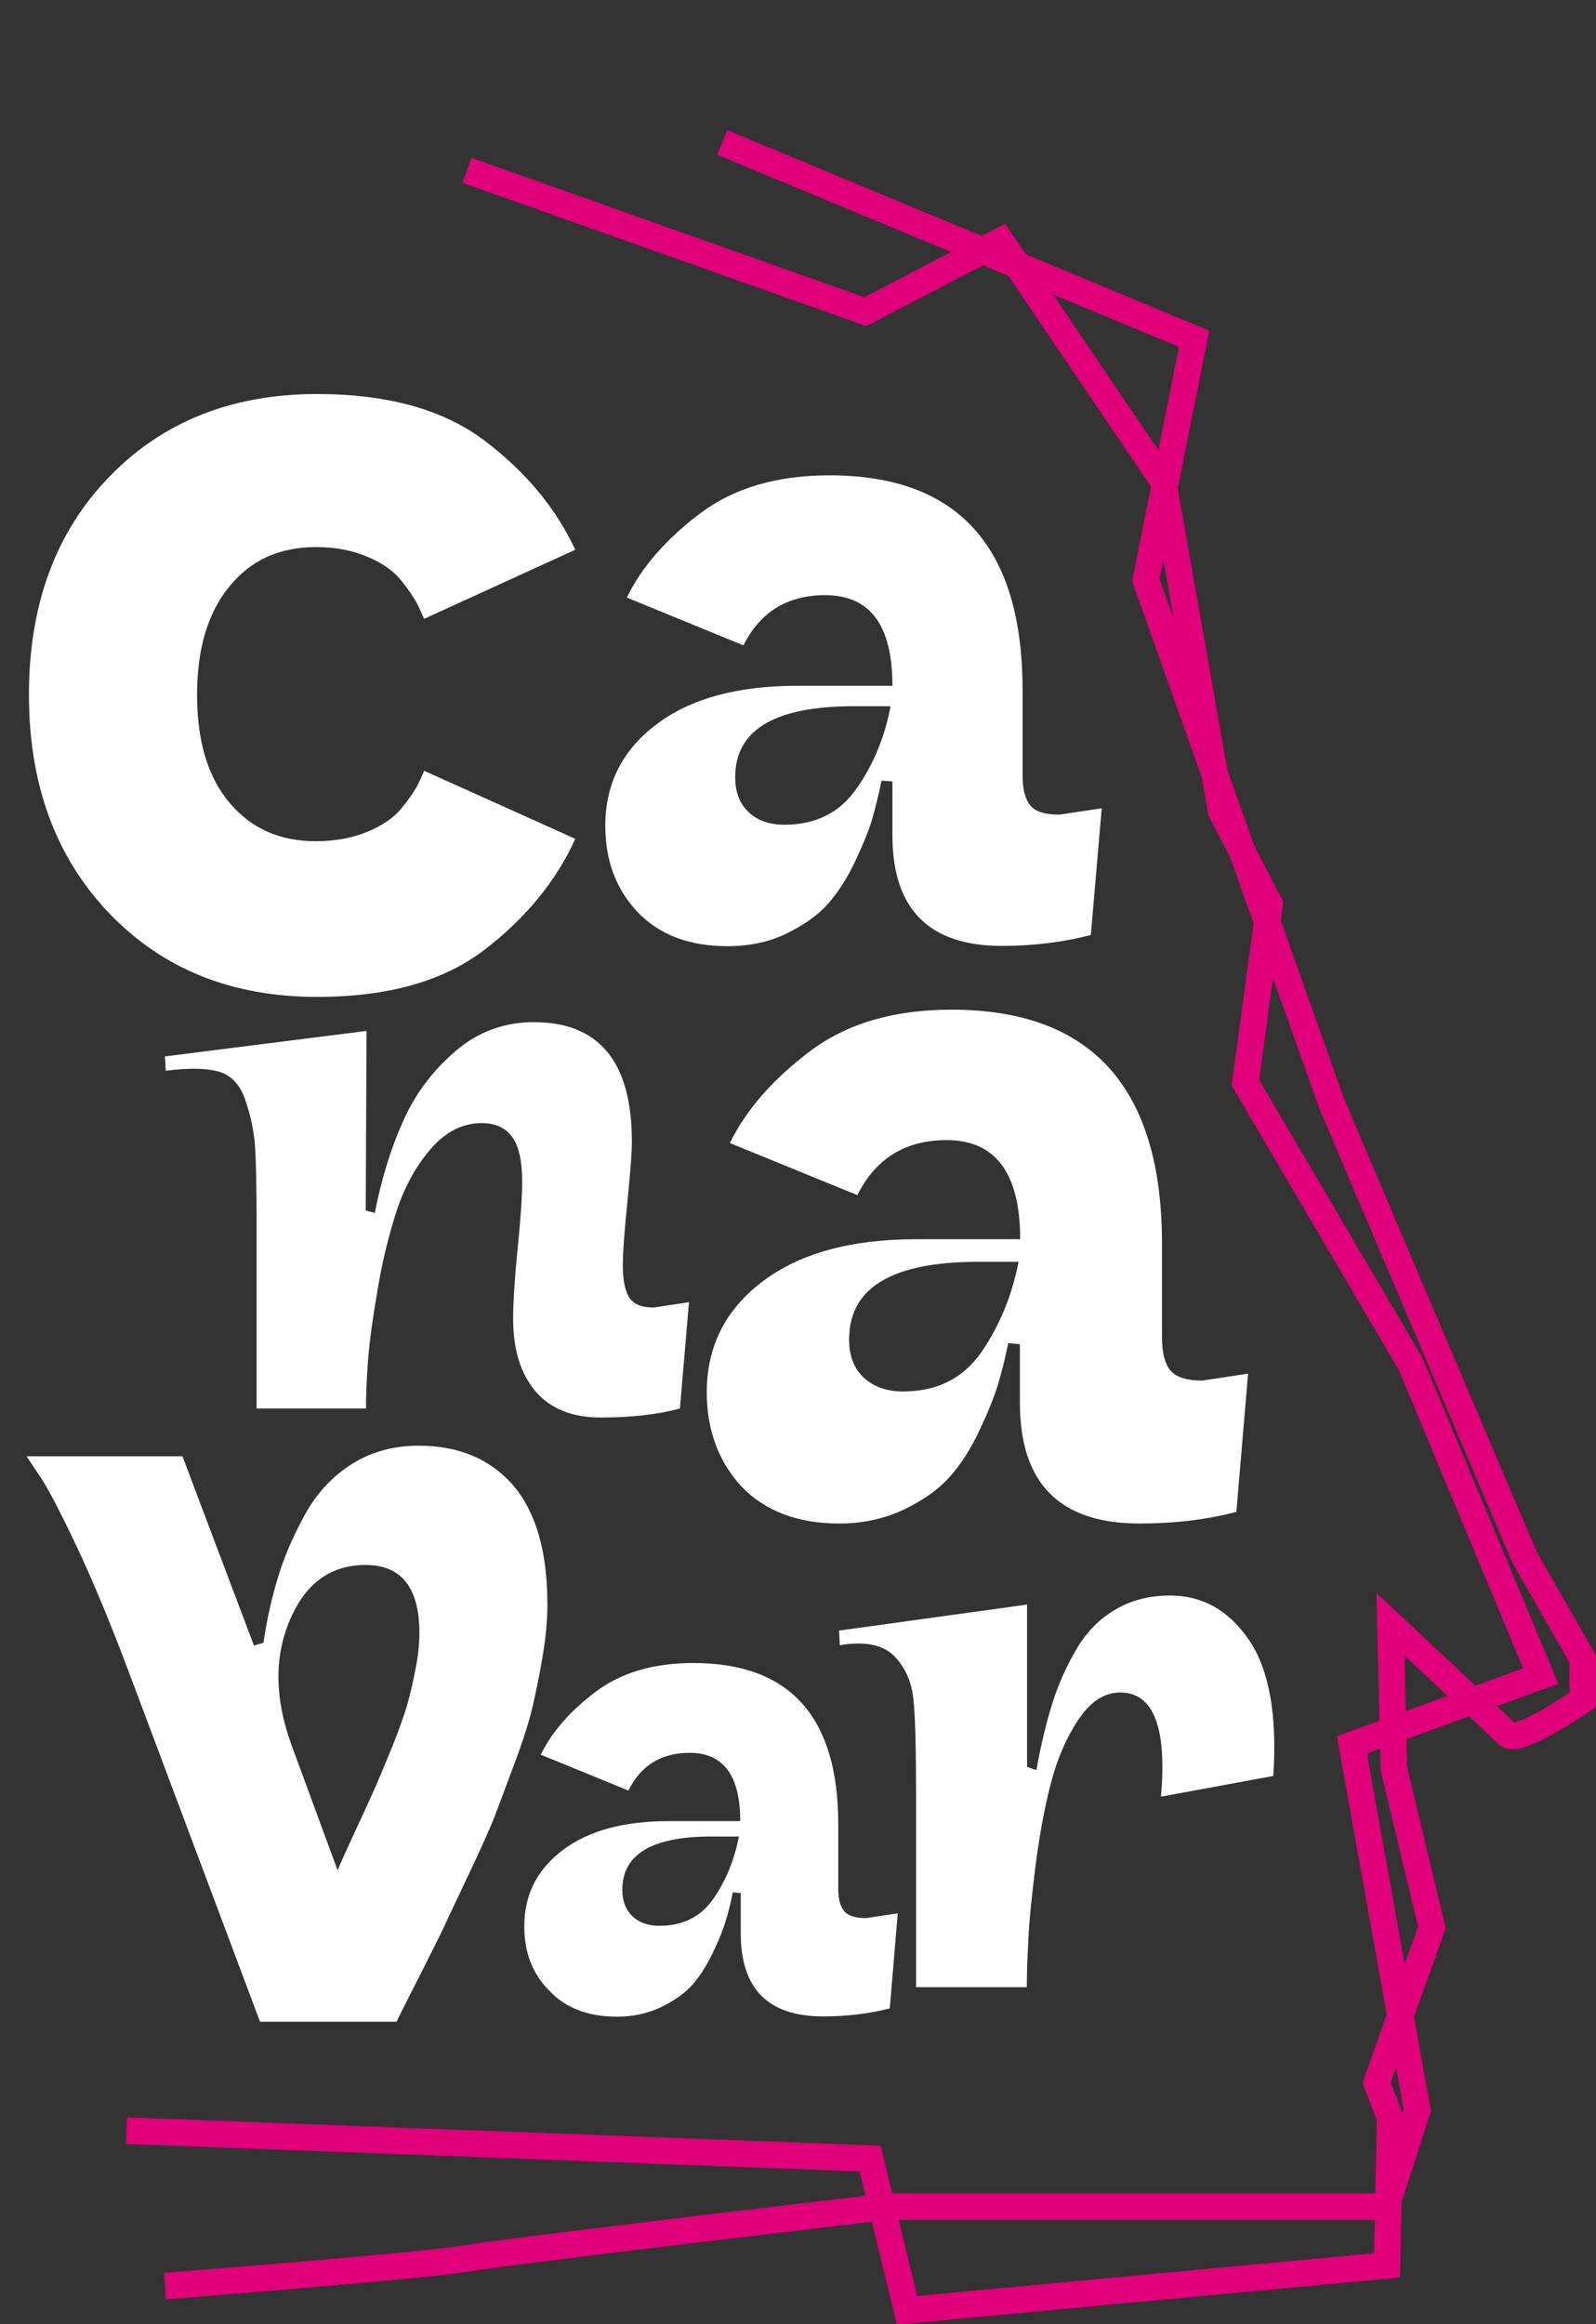 <?xml version="1.0" encoding="utf-8"?>
<!-- Generator: Adobe Illustrator 26.0.2, SVG Export Plug-In . SVG Version: 6.00 Build 0)  -->
<svg version="1.1" id="Layer_1" xmlns="http://www.w3.org/2000/svg" xmlns:xlink="http://www.w3.org/1999/xlink" x="0px" y="0px"
	 viewBox="0 0 600.9 874.7" style="enable-background:new 0 0 600.9 874.7;" xml:space="preserve">
<rect x="0" y="0" width="600.9" height="874.7" fill="#333333" stroke="none"/>
<style type="text/css">
	.st0{fill:none;stroke:#E0007A;stroke-width:10;stroke-miterlimit:10;}
	.st1{enable-background:new    ;}
	.st2{fill:#FFFFFF;}
</style>
<path id="Path_1" class="st0" d="M175.8,64.1l150,53.2l51-26.6l61,90.1l22,124.5l18.2,35l-9.1,67.2l62.2,105.8l49,117.5l-71.1,25.9
	l24.6,137.5l-11.7,36.3h-188c0,0-144,16.9-158.2,19.5c-14.3,2.6-113.6,10.4-113.6,10.4"/>
<path id="Path_2" class="st0" d="M271.9,53.6l177.7,73.9l-18.2,90.8l70,197.1L574,586.1l21.9,38.3v15.4c0,0-24.4,16.9-28.3,13
	s-44.1-41.5-44.1-41.5l1.3,54.4l14.3,59.7l-20.8,58.4l5.1,13.4l-1.2,55.4l-180.7,16.9l-13.9-57.1L47.6,801.9"/>
<g class="st1">
	<path class="st2" d="M118.9,205.9c-13.6,0-24.5,4.9-32.5,14.8c-8.1,9.8-12.2,23.4-12.2,40.8s4,30.9,12.2,40.6
		c8.1,9.7,18.9,14.5,32.5,14.5c7.2,0,13.7-1.2,19.3-3.5c5.6-2.3,9.9-5.2,12.8-8.7c2.9-3.5,4.9-6.4,6.1-8.7c1.2-2.3,2-4.2,2.6-5.6
		l56.9,25.6c-7.2,15.9-18.6,29.8-34.1,41.7c-15.5,11.9-36.5,17.8-63.1,17.8c-32.1,0-58.2-10.5-78.3-31.5
		c-20.1-21-30.2-48.4-30.2-82.2s10-61.2,30.2-82c20.1-20.8,46.2-31.2,78.3-31.2c26.6,0,47.7,5.9,63.1,17.6
		c15.5,11.7,26.8,25.4,34.1,41l-56.9,26c-0.6-1.4-1.5-3.3-2.6-5.6c-1.2-2.3-3.2-5.3-6.1-8.9c-2.9-3.6-7.2-6.6-12.8-8.9
		C132.6,207.1,126.1,205.9,118.9,205.9z"/>
</g>
<g class="st1">
	<path class="st2" d="M227.9,310.8c0-15.8,6.4-28.5,19.3-38.2c12.8-9.7,30.5-14.5,53.1-14.5H336c0-22.8-8.4-34.1-25.3-34.1
		c-14.2,0-24.5,6.3-30.8,18.9L236,224.9c5.6-11.5,14.8-22,27.5-31.6c12.7-9.6,29-14.4,48.8-14.4c48.4,0,72.7,26.9,72.7,80.8v32.1
		c0,5.2,1,9,2.9,11.3c1.9,2.4,5.6,3.5,11,3.5l15.9-2.4l-4.1,47.7c-10.4,2.7-21.5,4.1-33.5,4.1c-27.5,0-41.2-13.9-41.2-41.6v-20.3
		l-4.1-0.3c-1.1,5.4-2.3,10.2-3.5,14.4c-1.2,4.2-3.4,9.5-6.4,15.9s-6.5,11.8-10.3,16.1c-3.8,4.3-9.1,8-15.7,11.2
		c-6.6,3.2-14,4.7-22.1,4.7c-14.4,0-25.7-4.3-33.8-12.8C231.9,334.7,227.9,323.8,227.9,310.8z M335.3,265.8h-13.9
		c-29.7,0-44.6,8.9-44.6,26.7c0,5.6,1.7,10,5.1,13.2c3.4,3.2,7.9,4.7,13.5,4.7c11.7,0,20.7-4.5,27-13.5
		C328.8,287.9,333.1,277.5,335.3,265.8z"/>
</g>
<g class="st1">
	<path class="st2" d="M266.1,524c0-17.2,7-31.1,21-41.7c14-10.6,33.3-15.9,57.9-15.9h39.1c0-24.8-9.2-37.3-27.7-37.3
		c-15.5,0-26.7,6.9-33.6,20.7l-48-19.6c6.1-12.5,16.2-24,30.1-34.5c13.9-10.5,31.7-15.7,53.3-15.7c52.9,0,79.3,29.4,79.3,88.2v35.1
		c0,5.7,1,9.8,3.1,12.4c2.1,2.6,6.1,3.9,12,3.9l17.3-2.6l-4.4,52c-11.3,3-23.5,4.4-36.5,4.4c-30,0-45-15.1-45-45.4v-22.1l-4.4-0.4
		c-1.2,5.9-2.5,11.1-3.9,15.7c-1.4,4.6-3.7,10.3-7,17.3s-7.1,12.9-11.3,17.5c-4.2,4.7-9.9,8.7-17.2,12.2c-7.3,3.4-15.3,5.2-24.2,5.2
		c-15.7,0-28-4.7-36.9-14C270.6,550.1,266.1,538.3,266.1,524z M383.5,474.9h-15.1c-32.5,0-48.7,9.7-48.7,29.2
		c0,6.2,1.8,10.9,5.5,14.4c3.7,3.4,8.6,5.2,14.8,5.2c12.8,0,22.6-4.9,29.5-14.8C376.3,499,381,487.7,383.5,474.9z"/>
</g>
<g class="st1">
	<path class="st2" d="M197.4,725c0-11.9,4.8-21.4,14.5-28.7c9.7-7.3,22.9-10.9,39.9-10.9h26.9c0-17.1-6.3-25.7-19-25.7
		c-10.7,0-18.4,4.7-23.1,14.2l-33-13.5c4.2-8.6,11.1-16.5,20.7-23.7c9.6-7.2,21.8-10.8,36.7-10.8c36.4,0,54.6,20.2,54.6,60.7v24.1
		c0,3.9,0.7,6.7,2.2,8.5c1.4,1.8,4.2,2.7,8.3,2.7l11.9-1.8l-3,35.8c-7.8,2-16.2,3-25.1,3c-20.7,0-31-10.4-31-31.2v-15.2l-3-0.3
		c-0.8,4.1-1.7,7.7-2.7,10.8c-0.9,3.1-2.5,7.1-4.8,11.9c-2.3,4.8-4.9,8.9-7.7,12.1c-2.9,3.2-6.8,6-11.8,8.4
		c-5,2.4-10.5,3.6-16.6,3.6c-10.8,0-19.3-3.2-25.4-9.7C200.5,743,197.4,734.8,197.4,725z M278.2,691.2h-10.4
		c-22.4,0-33.5,6.7-33.5,20.1c0,4.2,1.3,7.5,3.8,9.9c2.5,2.4,5.9,3.6,10.2,3.6c8.8,0,15.6-3.4,20.3-10.2
		C273.3,707.8,276.5,700,278.2,691.2z"/>
</g>
<g class="st1">
	<path class="st2" d="M344.9,748v-63.4c0-2.1,0-5.3,0-9.5c0-17.1-0.3-28.9-1-35.6c-0.7-6.6-3.1-12-7.3-16.3c-4.2-4.2-11-5.6-20.4-4
		l-0.3-5.5l70.8-9.8v61.1l3.5,1.2c1.7-9.4,3.7-17.8,6-25.1c2.3-7.3,5.4-14.2,9.2-20.6c3.8-6.4,8.7-11.4,14.7-14.8
		c5.9-3.5,12.8-5.2,20.4-5.2c12.3,0,22.2,5.6,29.8,16.8c7.6,11.2,10.6,28.3,9.1,51.1l-42.3,7.8c2.3-26.1-2.8-39.2-15.3-39.2
		c-6,0-11.2,3.4-15.7,10.1c-4.5,6.7-8,14.7-10.4,23.9c-2.4,9.2-4.3,19.5-5.8,31c-1.4,11.4-2.4,20.7-2.7,27.8
		c-0.4,7.1-0.6,13.2-0.6,18.1H344.9z"/>
</g>
<g class="st1">
	<path class="st2" d="M138,388l-0.3,67.6l3.4,0.9c2.6-13.1,6.2-24.7,10.8-34.8c4.5-10.1,11.1-18.8,19.6-26.1
		c8.5-7.3,18.4-10.9,29.5-10.9c24.6,0,36.9,15,36.9,44.9c0,4.4-0.6,12-1.7,22.9c-1.1,10.9-1.7,18.9-1.7,24c0,5.3,0.8,9.2,2.4,11.8
		c1.6,2.6,4.7,3.8,9.2,3.8l13.3-2l-3.4,40c-8.5,2.3-18.5,3.4-29.8,3.4c-10.8,0-19-3.3-24.6-9.9c-5.6-6.6-8.4-15.7-8.4-27.3
		c0-6.6,0.6-15.4,1.7-26.4c1.1-11,1.7-19.3,1.7-25c0-7.8-1.2-13.4-3.7-16.9c-2.5-3.5-6.3-5.3-11.6-5.3c-7.2,0-13.6,3.3-19.2,9.8
		c-5.6,6.5-9.8,14.3-12.8,23.3c-2.9,9-5.4,19-7.2,30c-1.9,11-3.1,20-3.6,27c-0.5,7-0.7,12.8-0.7,17.3H96.6v-62.5c0-1.9,0-4.5,0-8
		c0-13.3-0.2-22.7-0.6-28.3c-0.4-5.6-1.6-11.3-3.6-17.2c-2-5.9-5.4-9.5-10.1-10.8c-4.7-1.3-11.4-1.4-19.9-0.3l-0.3-5.4L138,388z"/>
</g>
<g class="st1">
	<path class="st2" d="M206.1,603.9c0,5.9-0.6,12.4-1.8,19.5c-1.2,7.1-2.5,13.4-3.8,19c-1.3,5.6-3.6,12.8-6.9,21.6
		c-3.3,8.9-5.8,15.5-7.5,20c-1.8,4.5-5,11.7-9.7,21.6c-4.7,10-7.7,16.2-8.9,18.9c-1.2,2.6-4.5,9.2-9.8,19.7
		c-5.4,10.5-8.1,16.1-8.4,16.7H97.9L48.7,629.8c-6.8-18.1-13.4-34.1-19.8-47.7c-6.5-13.7-11.2-22.7-14.3-27.1l-4.6-6.9h58.7
		l26.9,71.2l3.6-1c1.3-9,3.2-17.3,5.6-25.1c2.4-7.8,5.8-15.6,10.2-23.5c4.4-7.9,10.2-14.1,17.5-18.7c7.3-4.6,15.7-6.9,25.1-6.9
		c15.1,0,26.9,5,35.6,14.9C201.8,569.1,206.1,584,206.1,603.9z M127.1,703.9c0.9-2.2,3.2-7.3,6.9-15.3c3.7-8,6.2-13.4,7.5-16.4
		c1.3-3,3.3-7.8,6.1-14.6c2.7-6.8,4.6-12.1,5.7-15.9c1.1-3.8,2.1-8.3,3.1-13.3c1-5,1.5-9.6,1.5-13.8c0-17.1-6.8-25.6-20.3-25.6
		c-13.1,0-22.6,6.9-28.5,20.8c-5.9,13.9-5.7,29.6,0.7,47.1L127.1,703.9z"/>
</g>
</svg>
